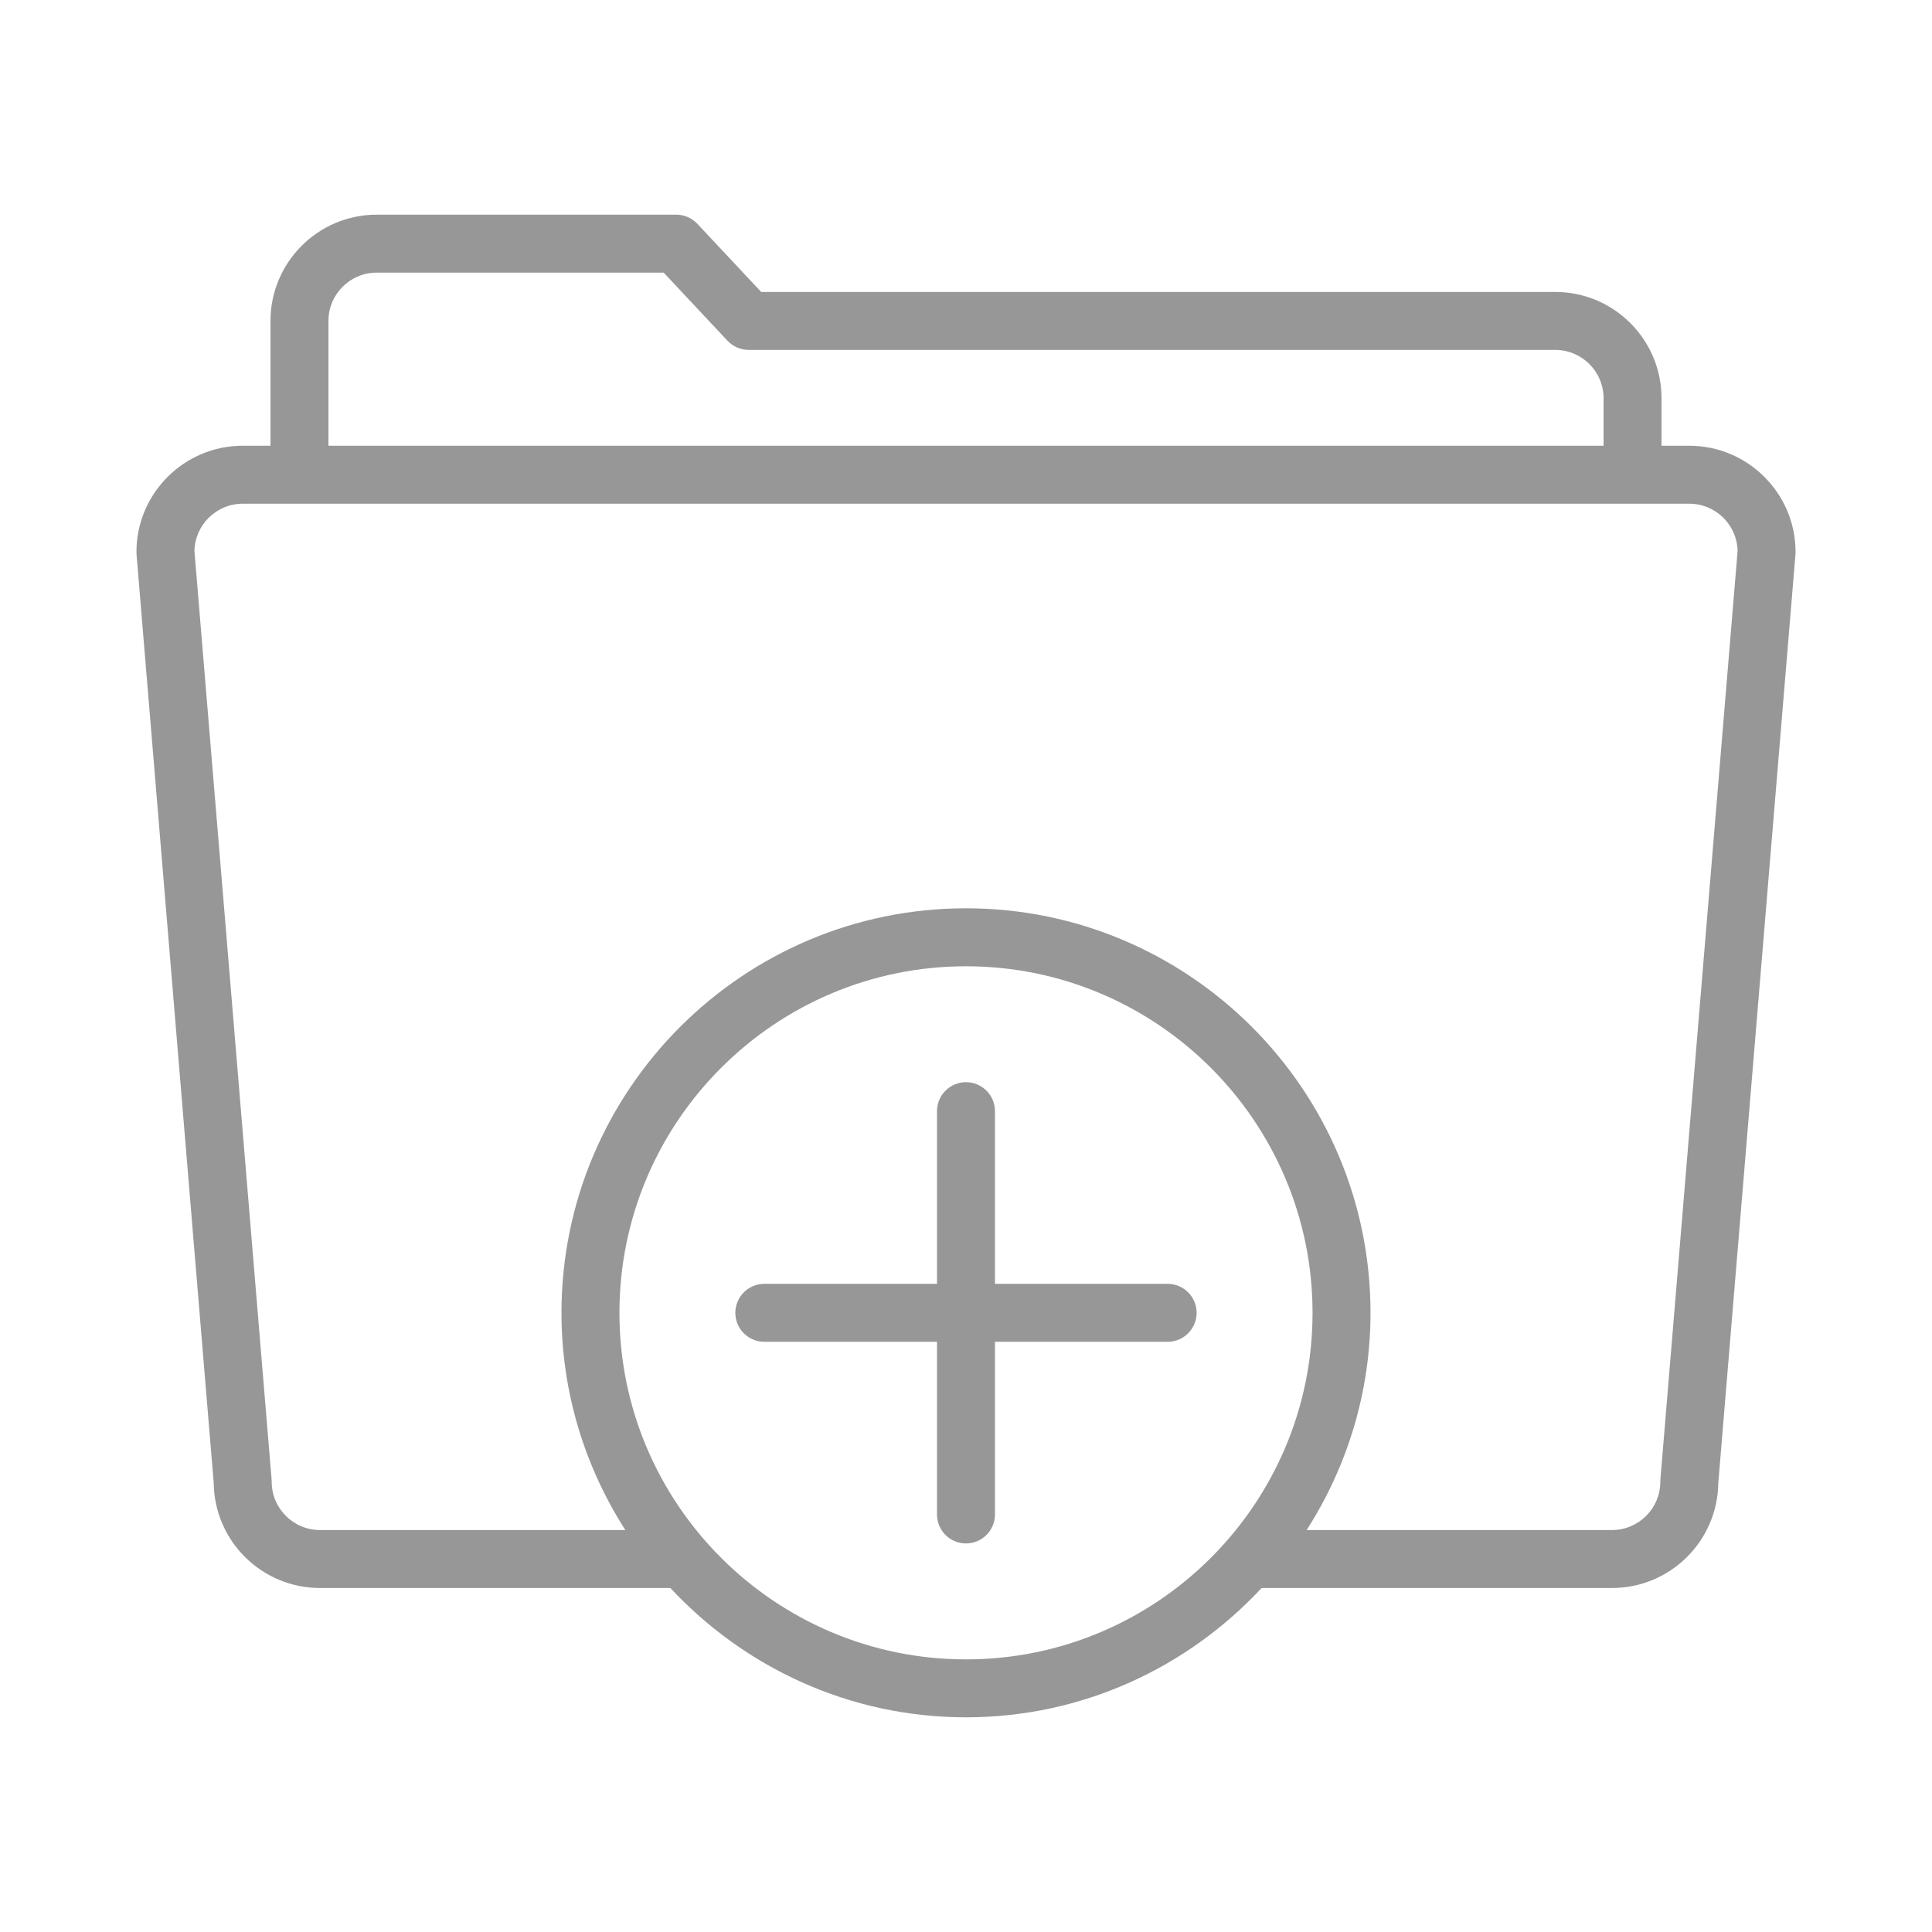 <svg height='100px' width='100px'  fill="#979797" xmlns="http://www.w3.org/2000/svg" version="1.1" x="0px" y="0px" viewBox="0 0 100 100" enable-background="new 0 0 100 100">
    <path d="M87.438,23.072H86v-2.461c0-3.033-2.468-5.5-5.5-5.5H39.399l-3.305-3.526c-0.284-0.303-0.68-0.474-1.095-0.474H19.5  c-3.033,0-5.5,2.467-5.5,5.5v6.461h-1.438c-3.033,0-5.5,2.467-5.5,5.5c0,0.042,0.002,0.083,0.005,0.124l3.995,48.068  c0.036,3.001,2.489,5.431,5.5,5.431h18.136c3.825,4.106,9.261,6.693,15.302,6.693s11.477-2.587,15.301-6.693h18.137  c3.011,0,5.464-2.43,5.5-5.431l3.995-48.068c0.003-0.041,0.005-0.083,0.005-0.124C92.938,25.54,90.47,23.072,87.438,23.072z   M17,16.611c0-1.378,1.122-2.5,2.5-2.5h14.851l3.305,3.526c0.284,0.303,0.68,0.474,1.095,0.474H80.5c1.379,0,2.5,1.122,2.5,2.5  v2.461H17V16.611z M50,85.889c-9.891,0-17.938-8.047-17.938-17.938S40.109,50.014,50,50.014s17.937,8.047,17.937,17.938  S59.891,85.889,50,85.889z M85.942,76.573c-0.003,0.041-0.005,0.083-0.005,0.124c0,1.377-1.121,2.498-2.5,2.498H67.632  c2.082-3.252,3.305-7.104,3.305-11.244c0-11.545-9.392-20.938-20.937-20.938s-20.938,9.393-20.938,20.938  c0,4.14,1.224,7.992,3.305,11.244H16.563c-1.378,0-2.5-1.121-2.5-2.498c0-0.041-0.002-0.083-0.005-0.124l-3.994-48.056  c0.029-1.353,1.139-2.445,2.5-2.445h74.875c1.36,0,2.47,1.092,2.499,2.445L85.942,76.573z M60.437,66.451h-8.938v-8.938  c0-0.828-0.672-1.5-1.5-1.5s-1.5,0.672-1.5,1.5v8.938h-8.938c-0.828,0-1.5,0.672-1.5,1.5s0.672,1.5,1.5,1.5h8.938v8.938  c0,0.828,0.672,1.5,1.5,1.5s1.5-0.672,1.5-1.5v-8.938h8.938c0.828,0,1.5-0.672,1.5-1.5S61.265,66.451,60.437,66.451z"></path>
</svg>